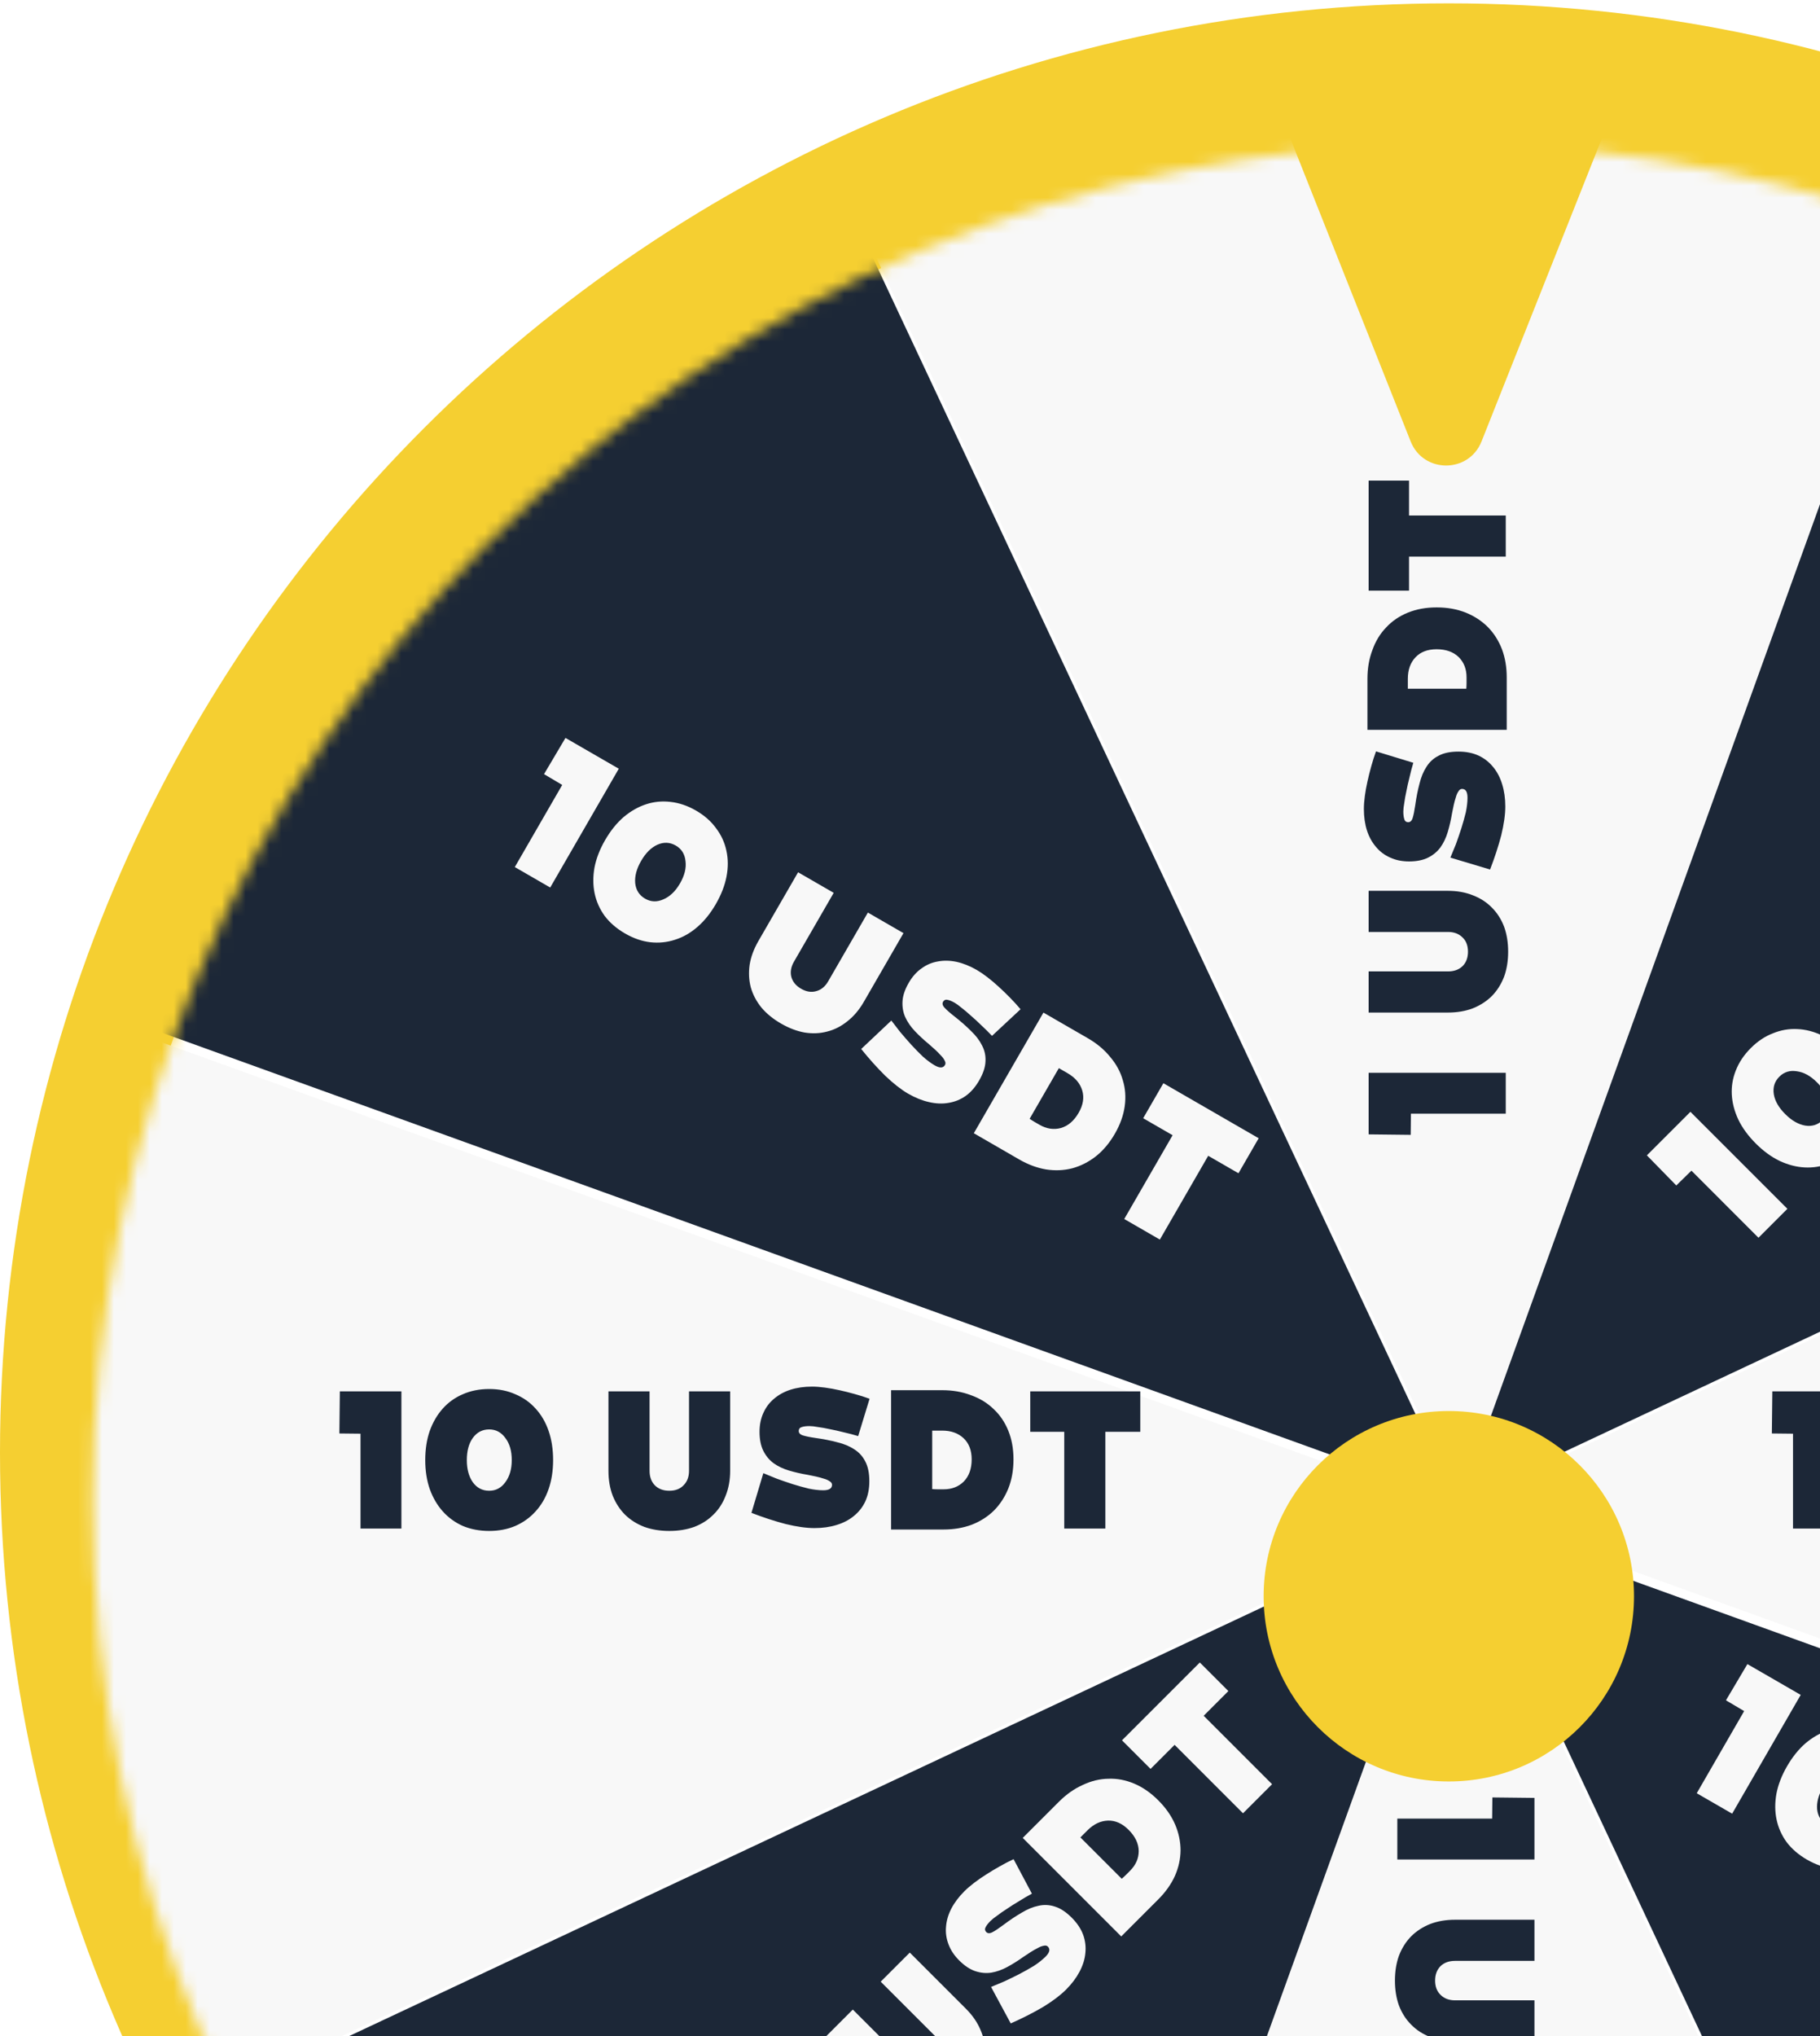 <svg width="152" height="170" viewBox="0 0 152 170" fill="none" xmlns="http://www.w3.org/2000/svg">
<g clip-path="url(#clip0_171_894)">
<path d="M242 121.279C242 54.453 187.826 0.279 121 0.279C54.173 0.279 0 54.453 0 121.279C0 188.105 54.173 242.279 121 242.279C187.826 242.279 242 188.105 242 121.279Z" fill="#F5CF31"/>
<g filter="url(#filter0_d_171_894)">
<mask id="mask0_171_894" style="mask-type:luminance" maskUnits="userSpaceOnUse" x="7" y="8" width="228" height="227">
<path d="M234.267 121.279C234.267 58.724 183.556 8.012 121 8.012C58.444 8.012 7.733 58.724 7.733 121.279C7.733 183.835 58.444 234.546 121 234.546C183.556 234.546 234.267 183.835 234.267 121.279Z" fill="white"/>
</mask>
<g mask="url(#mask0_171_894)">
<path d="M234.267 121.279C234.267 58.724 183.556 8.012 121 8.012C58.444 8.012 7.733 58.724 7.733 121.279C7.733 183.835 58.444 234.546 121 234.546C183.556 234.546 234.267 183.835 234.267 121.279Z" fill="white"/>
<path d="M272.165 50.781L121.632 121.45L184.619 -53.006L272.165 50.781Z" fill="#1C2737"/>
<path d="M-28.752 193.19L121.781 122.522L58.794 296.977L-28.752 193.19Z" fill="#1C2737"/>
<path d="M50.916 -29.291L121.585 121.242L-52.871 58.255L50.916 -29.291Z" fill="#1C2737"/>
<path d="M192.497 273.262L121.829 122.73L296.284 185.716L192.497 273.262Z" fill="#1C2737"/>
<path d="M277.919 178.272L121.506 121.8L289.403 42.98L277.919 178.272Z" fill="#F8F8F8"/>
<path d="M-34.506 65.699L121.907 122.171L-45.99 200.992L-34.506 65.699Z" fill="#F8F8F8"/>
<path d="M178.407 -35.044L121.935 121.368L43.114 -46.529L178.407 -35.044Z" fill="#F8F8F8"/>
<path d="M65.006 279.016L121.479 122.603L200.299 290.5L65.006 279.016Z" fill="#F8F8F8"/>
<g filter="url(#filter1_d_171_894)">
<path d="M136.466 121.279C136.466 112.737 129.542 105.813 121 105.813C112.458 105.813 105.534 112.737 105.534 121.279C105.534 129.821 112.458 136.745 121 136.745C129.542 136.745 136.466 129.821 136.466 121.279Z" fill="#F5CF31"/>
</g>
<g filter="url(#filter2_d_171_894)">
<path d="M130.553 121.279C130.553 116.003 126.276 111.726 121 111.726C115.724 111.726 111.447 116.003 111.447 121.279C111.447 126.555 115.724 130.832 121 130.832C126.276 130.832 130.553 126.555 130.553 121.279Z" fill="#F5CF31"/>
</g>
<path d="M123.732 32.86C122.668 35.538 118.877 35.538 117.814 32.86L107.732 7.482C106.901 5.391 108.441 3.122 110.691 3.122L130.854 3.122C133.104 3.122 134.644 5.391 133.813 7.482L123.732 32.86Z" fill="#F5CF31"/>
</g>
</g>
<path d="M125.756 92.988H117.836L117.817 94.755L114.303 94.715V89.574H125.756V92.988ZM120.933 74.38C121.701 74.38 122.395 74.506 123.017 74.757C123.639 74.995 124.168 75.339 124.605 75.789C125.042 76.226 125.379 76.755 125.618 77.377C125.842 77.999 125.955 78.694 125.955 79.461C125.955 80.229 125.842 80.924 125.618 81.546C125.379 82.167 125.042 82.704 124.605 83.154C124.168 83.59 123.639 83.934 123.017 84.186C122.395 84.424 121.701 84.543 120.933 84.543H114.303V81.109H120.933C121.436 81.109 121.839 80.963 122.144 80.672C122.448 80.368 122.6 79.964 122.6 79.461C122.6 78.959 122.448 78.561 122.144 78.27C121.839 77.966 121.436 77.814 120.933 77.814H114.303V74.38H120.933ZM118.035 63.688C117.916 64.085 117.81 64.489 117.718 64.899C117.612 65.309 117.526 65.693 117.459 66.05C117.38 66.407 117.32 66.739 117.281 67.043C117.228 67.334 117.201 67.572 117.201 67.757C117.201 68.022 117.228 68.234 117.281 68.392C117.32 68.551 117.42 68.637 117.578 68.65C117.763 68.664 117.896 68.551 117.975 68.313C118.055 68.062 118.127 67.704 118.194 67.241C118.287 66.579 118.405 65.978 118.551 65.435C118.683 64.879 118.882 64.403 119.146 64.006C119.398 63.609 119.735 63.304 120.159 63.093C120.582 62.867 121.131 62.755 121.807 62.755C122.442 62.755 123.004 62.867 123.494 63.093C123.97 63.318 124.373 63.635 124.705 64.046C125.035 64.442 125.287 64.925 125.459 65.494C125.631 66.05 125.717 66.666 125.717 67.34C125.717 68.015 125.604 68.816 125.379 69.742C125.141 70.655 124.83 71.608 124.446 72.601L121.131 71.608C121.264 71.291 121.416 70.92 121.588 70.496C121.747 70.06 121.899 69.617 122.044 69.167C122.19 68.704 122.316 68.253 122.422 67.817C122.514 67.367 122.561 66.963 122.561 66.606C122.561 66.116 122.408 65.871 122.104 65.871C121.985 65.871 121.886 65.938 121.807 66.07C121.714 66.202 121.641 66.368 121.588 66.566C121.522 66.765 121.462 66.983 121.409 67.221C121.357 67.46 121.31 67.685 121.271 67.896C121.178 68.452 121.059 68.975 120.913 69.464C120.768 69.954 120.562 70.384 120.298 70.755C120.033 71.112 119.689 71.397 119.266 71.608C118.842 71.82 118.313 71.926 117.678 71.926C117.095 71.926 116.573 71.82 116.11 71.608C115.633 71.397 115.236 71.099 114.919 70.715C114.588 70.331 114.336 69.874 114.164 69.345C113.992 68.803 113.906 68.201 113.906 67.539C113.906 67.221 113.933 66.864 113.986 66.467C114.038 66.07 114.111 65.666 114.204 65.256C114.297 64.832 114.402 64.409 114.521 63.986C114.641 63.549 114.773 63.132 114.919 62.736L118.035 63.688ZM114.204 56.671C114.204 55.798 114.343 54.997 114.621 54.269C114.885 53.528 115.269 52.9 115.772 52.383C116.262 51.854 116.864 51.444 117.578 51.153C118.293 50.862 119.094 50.716 119.98 50.716C120.88 50.716 121.694 50.862 122.422 51.153C123.136 51.444 123.752 51.847 124.268 52.364C124.771 52.88 125.161 53.495 125.439 54.21C125.704 54.924 125.836 55.705 125.836 56.552V60.939H114.204V56.671ZM122.481 56.552C122.481 55.864 122.263 55.301 121.826 54.865C121.376 54.428 120.761 54.21 119.98 54.21C119.226 54.21 118.637 54.434 118.214 54.884C117.79 55.334 117.578 55.93 117.578 56.671V57.504H122.462C122.475 57.332 122.481 57.167 122.481 57.008C122.481 56.849 122.481 56.697 122.481 56.552ZM125.756 43.044V46.477H117.678V49.316H114.303V40.126H117.678V43.044H125.756Z" fill="#1C2737"/>
<path d="M116.699 151.844H124.619L124.638 150.078L128.152 150.117V155.258H116.699V151.844ZM121.522 170.453C120.754 170.453 120.06 170.327 119.437 170.076C118.816 169.837 118.287 169.493 117.85 169.043C117.413 168.606 117.076 168.077 116.837 167.456C116.613 166.833 116.5 166.139 116.5 165.371C116.5 164.603 116.613 163.909 116.837 163.287C117.076 162.665 117.413 162.129 117.85 161.679C118.287 161.242 118.816 160.898 119.437 160.647C120.06 160.409 120.754 160.29 121.522 160.29H128.152V163.724H121.522C121.019 163.724 120.616 163.869 120.311 164.16C120.007 164.465 119.855 164.868 119.855 165.371C119.855 165.874 120.007 166.271 120.311 166.562C120.616 166.866 121.019 167.019 121.522 167.019H128.152V170.453H121.522ZM124.42 181.145C124.539 180.747 124.645 180.344 124.737 179.934C124.843 179.523 124.929 179.14 124.996 178.782C125.075 178.425 125.134 178.094 125.174 177.79C125.227 177.499 125.254 177.261 125.254 177.075C125.254 176.811 125.227 176.599 125.174 176.44C125.134 176.281 125.035 176.195 124.877 176.182C124.691 176.169 124.559 176.281 124.479 176.52C124.4 176.771 124.327 177.128 124.261 177.591C124.168 178.253 124.05 178.855 123.904 179.398C123.772 179.954 123.573 180.43 123.309 180.827C123.057 181.224 122.719 181.528 122.296 181.74C121.872 181.965 121.323 182.077 120.648 182.077C120.013 182.077 119.451 181.965 118.961 181.74C118.485 181.515 118.081 181.197 117.75 180.787C117.42 180.39 117.168 179.907 116.996 179.338C116.824 178.782 116.738 178.167 116.738 177.492C116.738 176.817 116.851 176.017 117.076 175.09C117.314 174.177 117.625 173.224 118.009 172.232L121.323 173.224C121.191 173.542 121.039 173.913 120.867 174.336C120.708 174.773 120.556 175.216 120.41 175.666C120.265 176.129 120.139 176.579 120.033 177.016C119.941 177.466 119.894 177.869 119.894 178.226C119.894 178.716 120.047 178.961 120.351 178.961C120.47 178.961 120.569 178.895 120.648 178.763C120.741 178.63 120.814 178.465 120.867 178.266C120.933 178.068 120.993 177.849 121.045 177.611C121.098 177.373 121.145 177.148 121.184 176.936C121.277 176.38 121.396 175.858 121.542 175.368C121.687 174.878 121.892 174.449 122.157 174.078C122.422 173.721 122.766 173.436 123.189 173.224C123.613 173.013 124.142 172.907 124.777 172.907C125.36 172.907 125.882 173.013 126.345 173.224C126.822 173.436 127.219 173.734 127.536 174.118C127.867 174.501 128.119 174.958 128.29 175.488C128.462 176.03 128.549 176.632 128.549 177.293C128.549 177.611 128.522 177.968 128.469 178.366C128.416 178.763 128.344 179.166 128.251 179.576C128.158 180 128.053 180.423 127.933 180.847C127.814 181.283 127.682 181.7 127.536 182.097L124.42 181.145ZM128.251 188.162C128.251 189.035 128.112 189.836 127.834 190.563C127.569 191.304 127.186 191.933 126.683 192.449C126.193 192.978 125.591 193.389 124.877 193.68C124.162 193.971 123.361 194.117 122.475 194.117C121.575 194.117 120.761 193.971 120.033 193.68C119.319 193.389 118.703 192.985 118.187 192.469C117.684 191.953 117.294 191.338 117.016 190.623C116.751 189.908 116.619 189.128 116.619 188.281V183.894H128.251V188.162ZM119.974 188.281C119.974 188.969 120.192 189.531 120.629 189.968C121.079 190.405 121.694 190.623 122.475 190.623C123.229 190.623 123.818 190.398 124.241 189.948C124.665 189.498 124.877 188.903 124.877 188.162V187.328H119.993C119.98 187.5 119.974 187.665 119.974 187.824C119.974 187.983 119.974 188.135 119.974 188.281ZM116.699 201.789V198.355H124.777V195.517H128.152V204.707H124.777V201.789H116.699Z" fill="#1C2737"/>
<path d="M146.862 103.346L141.262 97.745L139.999 98.981L137.542 96.468L141.178 92.833L149.276 100.931L146.862 103.346ZM146.22 87.51C146.791 86.939 147.409 86.527 148.073 86.275C148.738 86.003 149.416 85.886 150.108 85.923C150.81 85.952 151.507 86.134 152.2 86.471C152.892 86.808 153.556 87.294 154.193 87.931C154.82 88.558 155.302 89.217 155.638 89.91C155.975 90.602 156.158 91.299 156.186 92.001C156.223 92.694 156.111 93.377 155.849 94.05C155.587 94.705 155.171 95.318 154.6 95.889C154.029 96.46 153.411 96.881 152.747 97.152C152.082 97.405 151.404 97.513 150.712 97.475C150.02 97.438 149.322 97.255 148.62 96.928C147.928 96.591 147.268 96.109 146.642 95.482C146.005 94.846 145.518 94.181 145.182 93.489C144.854 92.787 144.672 92.09 144.634 91.397C144.597 90.705 144.709 90.031 144.971 89.376C145.233 88.703 145.649 88.081 146.22 87.51ZM152.228 93.517C152.621 93.124 152.77 92.638 152.677 92.057C152.593 91.468 152.284 90.906 151.75 90.373C151.208 89.83 150.646 89.522 150.066 89.447C149.486 89.353 149 89.503 148.607 89.896C148.204 90.298 148.05 90.789 148.143 91.369C148.237 91.931 148.555 92.483 149.098 93.025C149.631 93.559 150.183 93.877 150.754 93.98C151.334 94.074 151.825 93.919 152.228 93.517ZM165.279 78.108C165.822 78.65 166.224 79.23 166.486 79.848C166.758 80.456 166.889 81.073 166.879 81.701C166.879 82.318 166.744 82.931 166.472 83.539C166.192 84.138 165.78 84.709 165.237 85.251C164.695 85.794 164.124 86.206 163.525 86.487C162.917 86.758 162.299 86.899 161.672 86.908C161.055 86.908 160.437 86.777 159.819 86.515C159.211 86.244 158.636 85.837 158.093 85.294L153.405 80.606L155.833 78.178L160.521 82.866C160.877 83.221 161.265 83.404 161.686 83.413C162.116 83.413 162.509 83.235 162.865 82.88C163.221 82.524 163.394 82.135 163.385 81.715C163.385 81.284 163.207 80.891 162.851 80.536L158.163 75.848L160.591 73.419L165.279 78.108ZM170.79 68.498C170.425 68.695 170.065 68.905 169.71 69.129C169.345 69.345 169.012 69.555 168.713 69.761C168.404 69.958 168.128 70.149 167.885 70.337C167.641 70.505 167.454 70.655 167.323 70.786C167.136 70.973 167.005 71.141 166.93 71.291C166.846 71.432 166.856 71.563 166.959 71.684C167.08 71.824 167.253 71.838 167.478 71.726C167.712 71.604 168.016 71.403 168.39 71.123C168.924 70.72 169.434 70.379 169.92 70.098C170.407 69.799 170.884 69.602 171.352 69.508C171.81 69.406 172.264 69.429 172.713 69.579C173.172 69.719 173.64 70.028 174.117 70.505C174.566 70.954 174.884 71.432 175.071 71.936C175.249 72.433 175.31 72.943 175.253 73.467C175.207 73.981 175.043 74.501 174.763 75.025C174.491 75.539 174.117 76.035 173.64 76.512C173.162 76.989 172.517 77.476 171.703 77.972C170.888 78.449 169.995 78.903 169.022 79.333L167.379 76.288C167.698 76.157 168.067 76.002 168.488 75.824C168.91 75.628 169.33 75.422 169.752 75.207C170.182 74.982 170.589 74.753 170.973 74.519C171.356 74.266 171.674 74.014 171.927 73.761C172.274 73.415 172.339 73.134 172.124 72.919C172.04 72.835 171.922 72.812 171.773 72.849C171.614 72.877 171.445 72.943 171.267 73.046C171.08 73.139 170.884 73.251 170.678 73.382C170.472 73.513 170.28 73.64 170.102 73.761C169.644 74.089 169.19 74.374 168.741 74.618C168.292 74.861 167.843 75.02 167.394 75.095C166.954 75.16 166.509 75.118 166.06 74.968C165.611 74.819 165.162 74.519 164.713 74.07C164.301 73.658 164.006 73.214 163.829 72.737C163.642 72.25 163.571 71.759 163.618 71.263C163.655 70.757 163.8 70.257 164.053 69.761C164.315 69.256 164.68 68.769 165.148 68.302C165.372 68.077 165.644 67.843 165.962 67.6C166.28 67.356 166.617 67.122 166.973 66.898C167.338 66.664 167.712 66.439 168.095 66.224C168.488 65.999 168.877 65.798 169.26 65.62L170.79 68.498ZM173.043 60.827C173.661 60.209 174.325 59.741 175.037 59.423C175.747 59.086 176.463 58.913 177.184 58.904C177.905 58.876 178.62 59.012 179.332 59.311C180.043 59.61 180.712 60.074 181.339 60.701C181.975 61.337 182.448 62.015 182.756 62.736C183.056 63.447 183.205 64.168 183.205 64.898C183.196 65.618 183.037 66.329 182.728 67.031C182.41 67.723 181.951 68.369 181.353 68.968L178.251 72.07L170.025 63.844L173.043 60.827ZM178.98 66.596C179.467 66.109 179.71 65.557 179.71 64.939C179.701 64.313 179.42 63.723 178.868 63.171C178.335 62.638 177.759 62.38 177.142 62.399C176.524 62.418 175.954 62.689 175.43 63.213L174.84 63.803L178.293 67.255C178.424 67.143 178.546 67.031 178.658 66.919C178.77 66.806 178.878 66.698 178.98 66.596ZM190.848 59.36L188.42 61.788L182.707 56.075L180.7 58.083L178.314 55.697L184.813 49.198L187.199 51.584L185.135 53.647L190.848 59.36Z" fill="#F8F8F8"/>
<path d="M62.253 192.959L56.653 187.358L55.39 188.593L52.933 186.081L56.569 182.446L64.667 190.544L62.253 192.959ZM61.611 177.122C62.182 176.551 62.8 176.14 63.464 175.887C64.129 175.616 64.807 175.499 65.499 175.536C66.201 175.564 66.898 175.747 67.591 176.084C68.283 176.42 68.947 176.907 69.584 177.544C70.21 178.17 70.693 178.83 71.029 179.522C71.366 180.215 71.549 180.912 71.577 181.614C71.614 182.306 71.502 182.99 71.24 183.663C70.978 184.318 70.562 184.931 69.991 185.502C69.42 186.073 68.802 186.493 68.138 186.765C67.473 187.018 66.795 187.125 66.103 187.088C65.41 187.05 64.713 186.868 64.011 186.54C63.319 186.204 62.659 185.722 62.032 185.095C61.396 184.458 60.909 183.794 60.573 183.102C60.245 182.4 60.063 181.703 60.025 181.01C59.988 180.318 60.1 179.644 60.362 178.989C60.624 178.316 61.04 177.693 61.611 177.122ZM67.618 183.13C68.012 182.737 68.161 182.25 68.068 181.67C67.984 181.08 67.675 180.519 67.141 179.986C66.599 179.443 66.037 179.134 65.457 179.059C64.877 178.966 64.391 179.116 63.998 179.509C63.595 179.911 63.441 180.402 63.534 180.982C63.628 181.544 63.946 182.096 64.489 182.638C65.022 183.172 65.574 183.49 66.145 183.593C66.725 183.686 67.216 183.532 67.618 183.13ZM80.67 167.72C81.213 168.263 81.615 168.843 81.877 169.461C82.148 170.069 82.279 170.686 82.27 171.313C82.27 171.931 82.135 172.544 81.863 173.152C81.583 173.751 81.171 174.322 80.628 174.864C80.086 175.407 79.515 175.819 78.916 176.099C78.308 176.371 77.69 176.511 77.063 176.521C76.446 176.521 75.828 176.39 75.21 176.128C74.602 175.856 74.026 175.449 73.484 174.907L68.796 170.219L71.224 167.79L75.912 172.478C76.268 172.834 76.656 173.017 77.077 173.026C77.507 173.026 77.9 172.848 78.256 172.493C78.612 172.137 78.785 171.748 78.776 171.328C78.776 170.897 78.598 170.504 78.242 170.148L73.554 165.46L75.982 163.032L80.67 167.72ZM86.181 158.111C85.816 158.307 85.456 158.518 85.101 158.742C84.736 158.957 84.403 159.168 84.104 159.374C83.795 159.571 83.519 159.762 83.276 159.949C83.032 160.118 82.845 160.267 82.714 160.398C82.528 160.586 82.397 160.754 82.321 160.904C82.237 161.044 82.247 161.175 82.35 161.297C82.471 161.437 82.644 161.451 82.869 161.339C83.103 161.217 83.407 161.016 83.781 160.736C84.315 160.333 84.825 159.991 85.311 159.711C85.798 159.411 86.275 159.215 86.743 159.121C87.201 159.018 87.655 159.042 88.104 159.192C88.563 159.332 89.031 159.641 89.508 160.118C89.957 160.567 90.275 161.044 90.462 161.549C90.64 162.046 90.701 162.556 90.644 163.08C90.598 163.594 90.434 164.113 90.154 164.638C89.882 165.152 89.508 165.648 89.031 166.125C88.553 166.602 87.908 167.089 87.094 167.585C86.279 168.062 85.386 168.516 84.413 168.946L82.77 165.901C83.089 165.77 83.458 165.615 83.879 165.437C84.301 165.241 84.721 165.035 85.143 164.82C85.573 164.595 85.98 164.366 86.364 164.132C86.748 163.879 87.065 163.627 87.318 163.374C87.665 163.028 87.73 162.747 87.515 162.532C87.431 162.448 87.313 162.425 87.164 162.462C87.005 162.49 86.836 162.556 86.658 162.658C86.471 162.752 86.275 162.864 86.069 162.995C85.863 163.126 85.671 163.252 85.493 163.374C85.035 163.702 84.581 163.987 84.132 164.23C83.683 164.474 83.234 164.633 82.784 164.708C82.345 164.773 81.9 164.731 81.451 164.581C81.002 164.431 80.553 164.132 80.104 163.683C79.692 163.271 79.397 162.827 79.219 162.349C79.033 161.863 78.962 161.371 79.009 160.876C79.046 160.37 79.191 159.87 79.444 159.374C79.706 158.869 80.071 158.382 80.539 157.914C80.763 157.69 81.035 157.456 81.353 157.212C81.671 156.969 82.008 156.735 82.364 156.511C82.728 156.277 83.103 156.052 83.486 155.837C83.879 155.612 84.268 155.411 84.651 155.233L86.181 158.111ZM88.434 150.44C89.052 149.822 89.716 149.354 90.427 149.036C91.138 148.699 91.855 148.526 92.575 148.517C93.296 148.489 94.011 148.625 94.722 148.924C95.433 149.223 96.103 149.687 96.73 150.314C97.366 150.95 97.838 151.628 98.147 152.349C98.447 153.06 98.596 153.78 98.596 154.51C98.587 155.231 98.428 155.942 98.119 156.644C97.801 157.336 97.342 157.982 96.744 158.581L93.642 161.683L85.416 153.457L88.434 150.44ZM94.371 156.208C94.858 155.722 95.102 155.17 95.102 154.552C95.092 153.925 94.811 153.336 94.259 152.784C93.726 152.25 93.15 151.993 92.533 152.012C91.915 152.031 91.344 152.302 90.82 152.826L90.231 153.415L93.684 156.868C93.815 156.756 93.936 156.644 94.049 156.531C94.161 156.419 94.269 156.311 94.371 156.208ZM106.239 148.973L103.811 151.401L98.098 145.688L96.091 147.695L93.705 145.309L100.204 138.811L102.59 141.197L100.526 143.26L106.239 148.973Z" fill="#F8F8F8"/>
<path d="M149.746 127.627V119.707L147.979 119.688L148.018 116.174H153.16V127.627H149.746ZM160.49 115.976C161.297 115.976 162.024 116.122 162.673 116.413C163.335 116.691 163.897 117.087 164.36 117.604C164.837 118.12 165.2 118.742 165.452 119.47C165.704 120.197 165.829 121.011 165.829 121.911C165.829 122.798 165.704 123.605 165.452 124.333C165.2 125.061 164.837 125.682 164.36 126.199C163.897 126.715 163.335 127.118 162.673 127.409C162.024 127.687 161.297 127.826 160.49 127.826C159.682 127.826 158.948 127.687 158.286 127.409C157.638 127.118 157.082 126.715 156.619 126.199C156.156 125.682 155.792 125.061 155.527 124.333C155.276 123.605 155.15 122.798 155.15 121.911C155.15 121.011 155.276 120.197 155.527 119.47C155.792 118.742 156.156 118.12 156.619 117.604C157.082 117.087 157.638 116.691 158.286 116.413C158.948 116.122 159.682 115.976 160.49 115.976ZM160.49 124.471C161.046 124.471 161.495 124.234 161.839 123.757C162.196 123.281 162.375 122.665 162.375 121.911C162.375 121.144 162.196 120.528 161.839 120.065C161.495 119.589 161.046 119.35 160.49 119.35C159.921 119.35 159.464 119.589 159.12 120.065C158.789 120.528 158.624 121.144 158.624 121.911C158.624 122.665 158.789 123.281 159.12 123.757C159.464 124.234 159.921 124.471 160.49 124.471ZM180.615 122.804C180.615 123.572 180.489 124.266 180.238 124.889C179.999 125.51 179.655 126.039 179.206 126.476C178.769 126.913 178.239 127.25 177.618 127.489C176.995 127.713 176.301 127.826 175.533 127.826C174.766 127.826 174.071 127.713 173.449 127.489C172.827 127.25 172.291 126.913 171.841 126.476C171.404 126.039 171.06 125.51 170.809 124.889C170.571 124.266 170.452 123.572 170.452 122.804V116.174H173.886V122.804C173.886 123.307 174.031 123.71 174.322 124.015C174.627 124.32 175.03 124.471 175.533 124.471C176.036 124.471 176.433 124.32 176.724 124.015C177.028 123.71 177.181 123.307 177.181 122.804V116.174H180.615V122.804ZM191.306 119.906C190.909 119.787 190.506 119.681 190.096 119.589C189.685 119.483 189.302 119.397 188.944 119.33C188.587 119.251 188.256 119.192 187.952 119.152C187.661 119.099 187.423 119.072 187.237 119.072C186.973 119.072 186.761 119.099 186.602 119.152C186.443 119.192 186.357 119.291 186.344 119.45C186.331 119.635 186.443 119.767 186.682 119.847C186.933 119.926 187.29 119.999 187.753 120.065C188.415 120.158 189.017 120.277 189.56 120.422C190.116 120.554 190.592 120.753 190.989 121.018C191.386 121.269 191.69 121.607 191.902 122.03C192.127 122.454 192.239 123.003 192.239 123.678C192.239 124.313 192.127 124.875 191.902 125.365C191.677 125.841 191.359 126.245 190.949 126.576C190.552 126.906 190.069 127.158 189.5 127.33C188.944 127.502 188.329 127.588 187.654 127.588C186.979 127.588 186.179 127.476 185.252 127.25C184.339 127.012 183.386 126.701 182.394 126.317L183.386 123.003C183.704 123.135 184.075 123.287 184.498 123.459C184.935 123.618 185.378 123.77 185.828 123.916C186.291 124.061 186.741 124.187 187.178 124.293C187.628 124.386 188.031 124.432 188.389 124.432C188.878 124.432 189.123 124.28 189.123 123.975C189.123 123.856 189.057 123.757 188.925 123.678C188.792 123.585 188.627 123.512 188.428 123.459C188.23 123.393 188.011 123.333 187.773 123.281C187.535 123.228 187.31 123.181 187.098 123.142C186.542 123.049 186.02 122.93 185.53 122.784C185.041 122.639 184.611 122.434 184.24 122.169C183.883 121.905 183.598 121.56 183.386 121.137C183.175 120.713 183.069 120.184 183.069 119.549C183.069 118.966 183.175 118.444 183.386 117.981C183.598 117.504 183.896 117.107 184.28 116.79C184.663 116.459 185.12 116.208 185.649 116.036C186.192 115.864 186.794 115.777 187.456 115.777C187.773 115.777 188.13 115.804 188.528 115.857C188.925 115.91 189.328 115.982 189.738 116.075C190.162 116.168 190.585 116.274 191.009 116.393C191.446 116.512 191.862 116.644 192.259 116.79L191.306 119.906ZM198.324 116.075C199.197 116.075 199.998 116.214 200.725 116.492C201.466 116.757 202.095 117.141 202.611 117.643C203.14 118.133 203.551 118.735 203.842 119.45C204.133 120.164 204.278 120.965 204.278 121.851C204.278 122.751 204.133 123.565 203.842 124.293C203.551 125.007 203.147 125.623 202.631 126.139C202.115 126.642 201.5 127.032 200.785 127.31C200.07 127.575 199.29 127.707 198.443 127.707H194.056V116.075H198.324ZM198.443 124.352C199.131 124.352 199.693 124.134 200.13 123.697C200.567 123.247 200.785 122.632 200.785 121.851C200.785 121.097 200.56 120.508 200.11 120.085C199.66 119.662 199.065 119.45 198.324 119.45H197.49V124.333C197.662 124.346 197.827 124.352 197.986 124.352C198.145 124.352 198.297 124.352 198.443 124.352ZM211.951 127.627H208.517V119.549H205.679V116.174H214.869V119.549H211.951V127.627Z" fill="#1C2737"/>
<path d="M30.11 127.627V119.707L28.344 119.688L28.383 116.174H33.524V127.627H30.11ZM40.854 115.976C41.661 115.976 42.389 116.122 43.038 116.413C43.699 116.691 44.262 117.087 44.725 117.604C45.201 118.12 45.565 118.742 45.817 119.47C46.068 120.197 46.194 121.011 46.194 121.911C46.194 122.798 46.068 123.605 45.817 124.333C45.565 125.061 45.201 125.682 44.725 126.199C44.262 126.715 43.699 127.118 43.038 127.409C42.389 127.687 41.661 127.826 40.854 127.826C40.047 127.826 39.313 127.687 38.651 127.409C38.002 127.118 37.447 126.715 36.984 126.199C36.52 125.682 36.157 125.061 35.892 124.333C35.64 123.605 35.515 122.798 35.515 121.911C35.515 121.011 35.64 120.197 35.892 119.47C36.157 118.742 36.52 118.12 36.984 117.604C37.447 117.087 38.002 116.691 38.651 116.413C39.313 116.122 40.047 115.976 40.854 115.976ZM40.854 124.471C41.41 124.471 41.86 124.234 42.204 123.757C42.561 123.281 42.74 122.665 42.74 121.911C42.74 121.144 42.561 120.528 42.204 120.065C41.86 119.589 41.41 119.35 40.854 119.35C40.285 119.35 39.829 119.589 39.485 120.065C39.154 120.528 38.988 121.144 38.988 121.911C38.988 122.665 39.154 123.281 39.485 123.757C39.829 124.234 40.285 124.471 40.854 124.471ZM60.98 122.804C60.98 123.572 60.853 124.266 60.602 124.889C60.364 125.51 60.02 126.039 59.57 126.476C59.133 126.913 58.604 127.25 57.982 127.489C57.36 127.713 56.665 127.826 55.898 127.826C55.13 127.826 54.435 127.713 53.814 127.489C53.192 127.25 52.656 126.913 52.206 126.476C51.769 126.039 51.425 125.51 51.173 124.889C50.935 124.266 50.816 123.572 50.816 122.804V116.174H54.25V122.804C54.25 123.307 54.396 123.71 54.687 124.015C54.991 124.32 55.395 124.471 55.898 124.471C56.401 124.471 56.798 124.32 57.089 124.015C57.393 123.71 57.545 123.307 57.545 122.804V116.174H60.98V122.804ZM71.671 119.906C71.274 119.787 70.871 119.681 70.46 119.589C70.05 119.483 69.666 119.397 69.309 119.33C68.952 119.251 68.621 119.192 68.317 119.152C68.026 119.099 67.787 119.072 67.602 119.072C67.337 119.072 67.125 119.099 66.967 119.152C66.808 119.192 66.722 119.291 66.709 119.45C66.696 119.635 66.808 119.767 67.046 119.847C67.298 119.926 67.655 119.999 68.118 120.065C68.78 120.158 69.382 120.277 69.924 120.422C70.48 120.554 70.957 120.753 71.354 121.018C71.751 121.269 72.055 121.607 72.267 122.03C72.492 122.454 72.604 123.003 72.604 123.678C72.604 124.313 72.492 124.875 72.267 125.365C72.042 125.841 71.724 126.245 71.314 126.576C70.917 126.906 70.434 127.158 69.865 127.33C69.309 127.502 68.694 127.588 68.019 127.588C67.344 127.588 66.543 127.476 65.617 127.25C64.704 127.012 63.751 126.701 62.758 126.317L63.751 123.003C64.069 123.135 64.439 123.287 64.863 123.459C65.299 123.618 65.743 123.77 66.192 123.916C66.656 124.061 67.106 124.187 67.543 124.293C67.992 124.386 68.396 124.432 68.754 124.432C69.243 124.432 69.488 124.28 69.488 123.975C69.488 123.856 69.422 123.757 69.289 123.678C69.157 123.585 68.991 123.512 68.793 123.459C68.594 123.393 68.376 123.333 68.138 123.281C67.9 123.228 67.675 123.181 67.463 123.142C66.907 123.049 66.384 122.93 65.895 122.784C65.406 122.639 64.975 122.434 64.605 122.169C64.247 121.905 63.963 121.56 63.751 121.137C63.54 120.713 63.434 120.184 63.434 119.549C63.434 118.966 63.54 118.444 63.751 117.981C63.963 117.504 64.261 117.107 64.644 116.79C65.028 116.459 65.485 116.208 66.014 116.036C66.556 115.864 67.159 115.777 67.82 115.777C68.138 115.777 68.495 115.804 68.892 115.857C69.289 115.91 69.693 115.982 70.103 116.075C70.527 116.168 70.95 116.274 71.374 116.393C71.81 116.512 72.227 116.644 72.624 116.79L71.671 119.906ZM78.688 116.075C79.562 116.075 80.362 116.214 81.09 116.492C81.831 116.757 82.46 117.141 82.976 117.643C83.505 118.133 83.915 118.735 84.207 119.45C84.498 120.164 84.643 120.965 84.643 121.851C84.643 122.751 84.498 123.565 84.207 124.293C83.915 125.007 83.512 125.623 82.996 126.139C82.48 126.642 81.864 127.032 81.15 127.31C80.435 127.575 79.654 127.707 78.807 127.707H74.421V116.075H78.688ZM78.807 124.352C79.496 124.352 80.058 124.134 80.495 123.697C80.931 123.247 81.15 122.632 81.15 121.851C81.15 121.097 80.925 120.508 80.475 120.085C80.025 119.662 79.429 119.45 78.688 119.45H77.855V124.333C78.027 124.346 78.192 124.352 78.351 124.352C78.51 124.352 78.662 124.352 78.807 124.352ZM92.316 127.627H88.882V119.549H86.043V116.174H95.233V119.549H92.316V127.627Z" fill="#1C2737"/>
<path d="M42.995 72.396L46.955 65.538L45.435 64.637L47.226 61.614L51.679 64.185L45.952 74.104L42.995 72.396ZM58.126 67.678C58.825 68.081 59.382 68.571 59.799 69.148C60.233 69.719 60.521 70.344 60.664 71.023C60.818 71.708 60.823 72.429 60.676 73.185C60.531 73.941 60.233 74.708 59.783 75.487C59.339 76.255 58.827 76.892 58.245 77.396C57.663 77.901 57.037 78.258 56.367 78.466C55.707 78.682 55.019 78.75 54.3 78.671C53.6 78.587 52.9 78.344 52.201 77.941C51.502 77.537 50.935 77.049 50.501 76.478C50.085 75.901 49.806 75.274 49.662 74.595C49.52 73.917 49.515 73.197 49.65 72.434C49.796 71.678 50.091 70.916 50.534 70.148C50.984 69.369 51.5 68.727 52.081 68.222C52.675 67.724 53.301 67.368 53.96 67.152C54.619 66.937 55.299 66.871 55.999 66.955C56.718 67.033 57.427 67.274 58.126 67.678ZM53.878 75.035C54.359 75.313 54.868 75.332 55.404 75.091C55.952 74.857 56.414 74.414 56.791 73.761C57.175 73.096 57.328 72.474 57.25 71.894C57.191 71.309 56.92 70.878 56.439 70.6C55.946 70.316 55.431 70.294 54.895 70.534C54.377 70.77 53.926 71.22 53.542 71.885C53.165 72.538 53.001 73.154 53.049 73.731C53.109 74.316 53.385 74.751 53.878 75.035ZM72.141 83.654C71.757 84.319 71.3 84.858 70.772 85.27C70.255 85.69 69.692 85.976 69.084 86.129C68.487 86.289 67.861 86.317 67.203 86.212C66.551 86.096 65.894 85.846 65.229 85.462C64.564 85.079 64.019 84.634 63.593 84.128C63.173 83.611 62.878 83.05 62.706 82.447C62.547 81.851 62.513 81.22 62.607 80.556C62.711 79.898 62.956 79.237 63.339 78.572L66.654 72.831L69.628 74.548L66.313 80.289C66.061 80.725 65.986 81.147 66.086 81.556C66.198 81.972 66.471 82.306 66.906 82.557C67.341 82.808 67.761 82.875 68.166 82.757C68.582 82.646 68.915 82.373 69.166 81.937L72.482 76.195L75.455 77.912L72.141 83.654ZM82.849 86.49C82.565 86.189 82.268 85.895 81.959 85.609C81.657 85.313 81.368 85.046 81.091 84.81C80.822 84.563 80.565 84.346 80.321 84.159C80.095 83.968 79.902 83.826 79.742 83.734C79.513 83.601 79.316 83.518 79.152 83.485C78.995 83.44 78.871 83.482 78.78 83.614C78.675 83.767 78.707 83.938 78.873 84.126C79.052 84.32 79.325 84.562 79.693 84.851C80.219 85.262 80.681 85.666 81.078 86.064C81.493 86.456 81.806 86.866 82.018 87.294C82.236 87.71 82.331 88.155 82.303 88.627C82.286 89.106 82.109 89.638 81.771 90.222C81.454 90.772 81.075 91.204 80.636 91.515C80.203 91.815 79.725 92.006 79.205 92.087C78.695 92.175 78.151 92.152 77.573 92.016C77.006 91.887 76.43 91.654 75.845 91.317C75.261 90.979 74.623 90.481 73.934 89.823C73.262 89.16 72.592 88.415 71.925 87.586L74.442 85.212C74.651 85.485 74.895 85.802 75.176 86.163C75.475 86.519 75.783 86.872 76.099 87.223C76.428 87.581 76.755 87.915 77.08 88.225C77.423 88.53 77.75 88.772 78.059 88.951C78.483 89.195 78.772 89.186 78.923 88.922C78.983 88.819 78.975 88.7 78.901 88.565C78.832 88.419 78.725 88.273 78.58 88.128C78.441 87.971 78.281 87.811 78.102 87.646C77.922 87.481 77.75 87.328 77.587 87.188C77.152 86.83 76.759 86.465 76.407 86.094C76.056 85.724 75.787 85.331 75.598 84.916C75.421 84.509 75.346 84.068 75.375 83.596C75.403 83.123 75.576 82.612 75.894 82.062C76.185 81.557 76.538 81.158 76.953 80.863C77.374 80.556 77.831 80.361 78.322 80.278C78.82 80.183 79.341 80.194 79.885 80.309C80.441 80.431 81.005 80.658 81.579 80.989C81.853 81.148 82.149 81.35 82.467 81.594C82.784 81.838 83.097 82.103 83.406 82.388C83.727 82.68 84.041 82.983 84.348 83.298C84.666 83.62 84.961 83.943 85.232 84.268L82.849 86.49ZM90.841 86.681C91.598 87.117 92.222 87.638 92.713 88.243C93.223 88.842 93.575 89.489 93.77 90.183C93.984 90.871 94.038 91.598 93.933 92.362C93.828 93.126 93.554 93.893 93.11 94.661C92.66 95.44 92.128 96.072 91.511 96.557C90.902 97.03 90.245 97.361 89.54 97.55C88.842 97.728 88.114 97.758 87.356 97.641C86.605 97.513 85.862 97.237 85.129 96.814L81.33 94.62L87.145 84.547L90.841 86.681ZM86.806 93.909C87.402 94.253 87.998 94.345 88.595 94.185C89.198 94.014 89.695 93.59 90.085 92.914C90.462 92.261 90.562 91.638 90.384 91.047C90.206 90.455 89.796 89.974 89.154 89.603L88.432 89.186L85.991 93.415C86.133 93.513 86.273 93.601 86.411 93.681C86.548 93.76 86.68 93.836 86.806 93.909ZM96.867 103.499L93.893 101.782L97.932 94.786L95.474 93.367L97.162 90.444L105.12 95.039L103.433 97.962L100.906 96.503L96.867 103.499Z" fill="#F8F8F8"/>
<path d="M141.706 149.727L145.666 142.868L144.146 141.968L145.937 138.945L150.389 141.516L144.663 151.434L141.706 149.727ZM156.836 145.009C157.536 145.412 158.093 145.902 158.509 146.478C158.943 147.05 159.231 147.675 159.375 148.354C159.529 149.039 159.533 149.76 159.387 150.516C159.241 151.272 158.943 152.039 158.493 152.818C158.05 153.586 157.537 154.222 156.956 154.727C156.374 155.232 155.748 155.588 155.077 155.797C154.418 156.012 153.729 156.081 153.01 156.002C152.31 155.918 151.61 155.675 150.911 155.271C150.212 154.867 149.646 154.38 149.212 153.809C148.795 153.232 148.516 152.605 148.373 151.926C148.23 151.248 148.226 150.527 148.361 149.765C148.507 149.009 148.801 148.247 149.245 147.479C149.695 146.7 150.211 146.058 150.792 145.553C151.385 145.055 152.011 144.698 152.671 144.483C153.33 144.268 154.009 144.202 154.71 144.285C155.429 144.364 156.137 144.605 156.836 145.009ZM152.589 152.366C153.07 152.644 153.579 152.663 154.115 152.422C154.663 152.188 155.125 151.745 155.502 151.091C155.886 150.427 156.039 149.805 155.961 149.225C155.901 148.64 155.631 148.209 155.149 147.931C154.656 147.647 154.142 147.625 153.606 147.865C153.088 148.101 152.637 148.551 152.253 149.216C151.876 149.869 151.711 150.485 151.76 151.062C151.82 151.647 152.096 152.082 152.589 152.366ZM170.851 160.985C170.467 161.649 170.011 162.188 169.482 162.601C168.965 163.021 168.402 163.307 167.795 163.46C167.198 163.62 166.571 163.648 165.913 163.543C165.262 163.427 164.604 163.177 163.94 162.793C163.275 162.41 162.73 161.965 162.303 161.459C161.883 160.942 161.588 160.381 161.417 159.778C161.257 159.182 161.224 158.551 161.317 157.887C161.422 157.229 161.666 156.568 162.049 155.903L165.365 150.162L168.338 151.879L165.024 157.62C164.772 158.056 164.696 158.478 164.797 158.887C164.908 159.303 165.181 159.637 165.617 159.888C166.052 160.139 166.472 160.206 166.876 160.088C167.292 159.977 167.626 159.703 167.877 159.268L171.192 153.526L174.166 155.243L170.851 160.985ZM181.56 163.821C181.275 163.519 180.979 163.226 180.67 162.94C180.367 162.644 180.078 162.377 179.802 162.141C179.532 161.894 179.275 161.677 179.031 161.49C178.806 161.299 178.613 161.157 178.452 161.064C178.223 160.932 178.026 160.849 177.863 160.816C177.705 160.771 177.581 160.813 177.49 160.944C177.386 161.098 177.417 161.269 177.584 161.457C177.762 161.651 178.035 161.893 178.403 162.182C178.93 162.593 179.392 162.997 179.789 163.394C180.204 163.787 180.517 164.197 180.729 164.625C180.947 165.041 181.041 165.485 181.013 165.958C180.996 166.437 180.819 166.969 180.482 167.553C180.164 168.103 179.786 168.535 179.346 168.846C178.913 169.146 178.436 169.337 177.915 169.418C177.406 169.506 176.862 169.483 176.283 169.347C175.716 169.218 175.14 168.985 174.556 168.647C173.971 168.31 173.334 167.812 172.644 167.154C171.973 166.491 171.303 165.746 170.635 164.917L173.152 162.542C173.361 162.816 173.606 163.133 173.887 163.494C174.185 163.85 174.493 164.203 174.81 164.554C175.138 164.912 175.465 165.246 175.791 165.556C176.134 165.861 176.46 166.103 176.77 166.282C177.194 166.526 177.482 166.517 177.634 166.253C177.694 166.15 177.686 166.031 177.611 165.896C177.542 165.75 177.436 165.604 177.29 165.459C177.152 165.302 176.992 165.142 176.812 164.976C176.633 164.812 176.461 164.659 176.297 164.519C175.863 164.161 175.469 163.796 175.118 163.425C174.767 163.055 174.497 162.662 174.308 162.247C174.131 161.84 174.057 161.399 174.085 160.927C174.114 160.454 174.286 159.943 174.604 159.393C174.895 158.888 175.248 158.489 175.663 158.194C176.085 157.887 176.541 157.692 177.033 157.609C177.53 157.514 178.051 157.524 178.596 157.64C179.151 157.762 179.716 157.989 180.289 158.32C180.564 158.479 180.86 158.68 181.177 158.925C181.495 159.169 181.808 159.434 182.117 159.719C182.438 160.011 182.751 160.314 183.058 160.629C183.377 160.951 183.672 161.274 183.943 161.598L181.56 163.821ZM189.552 164.012C190.308 164.448 190.933 164.969 191.424 165.574C191.933 166.173 192.286 166.82 192.481 167.513C192.695 168.202 192.749 168.929 192.644 169.693C192.539 170.457 192.264 171.224 191.821 171.992C191.371 172.771 190.838 173.403 190.222 173.888C189.613 174.361 188.956 174.692 188.251 174.881C187.552 175.059 186.824 175.089 186.066 174.972C185.315 174.844 184.573 174.568 183.839 174.145L180.04 171.951L185.856 161.878L189.552 164.012ZM185.517 171.24C186.113 171.584 186.709 171.676 187.305 171.516C187.908 171.345 188.405 170.921 188.795 170.245C189.173 169.592 189.272 168.969 189.094 168.378C188.916 167.786 188.507 167.305 187.865 166.934L187.143 166.517L184.701 170.746C184.844 170.844 184.984 170.932 185.121 171.011C185.259 171.091 185.391 171.167 185.517 171.24ZM195.577 180.83L192.603 179.113L196.643 172.117L194.185 170.698L195.872 167.775L203.831 172.37L202.144 175.293L199.617 173.834L195.577 180.83Z" fill="#F8F8F8"/>
</g>
<defs>
<filter id="filter0_d_171_894" x="3.733" y="8.012" width="234.534" height="234.534" filterUnits="userSpaceOnUse" color-interpolation-filters="sRGB">
<feFlood flood-opacity="0" result="BackgroundImageFix"/>
<feColorMatrix in="SourceAlpha" type="matrix" values="0 0 0 0 0 0 0 0 0 0 0 0 0 0 0 0 0 0 127 0" result="hardAlpha"/>
<feOffset dy="4"/>
<feGaussianBlur stdDeviation="2"/>
<feComposite in2="hardAlpha" operator="out"/>
<feColorMatrix type="matrix" values="0 0 0 0 0.047 0 0 0 0 0.055 0 0 0 0 0.071 0 0 0 0.3 0"/>
<feBlend mode="normal" in2="BackgroundImageFix" result="effect1_dropShadow_171_894"/>
<feBlend mode="normal" in="SourceGraphic" in2="effect1_dropShadow_171_894" result="shape"/>
</filter>
<filter id="filter1_d_171_894" x="97.534" y="105.813" width="46.932" height="46.932" filterUnits="userSpaceOnUse" color-interpolation-filters="sRGB">
<feFlood flood-opacity="0" result="BackgroundImageFix"/>
<feColorMatrix in="SourceAlpha" type="matrix" values="0 0 0 0 0 0 0 0 0 0 0 0 0 0 0 0 0 0 127 0" result="hardAlpha"/>
<feOffset dy="8"/>
<feGaussianBlur stdDeviation="4"/>
<feComposite in2="hardAlpha" operator="out"/>
<feColorMatrix type="matrix" values="0 0 0 0 0 0 0 0 0 0 0 0 0 0 0 0 0 0 0.25 0"/>
<feBlend mode="normal" in2="BackgroundImageFix" result="effect1_dropShadow_171_894"/>
<feBlend mode="normal" in="SourceGraphic" in2="effect1_dropShadow_171_894" result="shape"/>
</filter>
<filter id="filter2_d_171_894" x="103.447" y="111.726" width="35.105" height="35.105" filterUnits="userSpaceOnUse" color-interpolation-filters="sRGB">
<feFlood flood-opacity="0" result="BackgroundImageFix"/>
<feColorMatrix in="SourceAlpha" type="matrix" values="0 0 0 0 0 0 0 0 0 0 0 0 0 0 0 0 0 0 127 0" result="hardAlpha"/>
<feOffset dy="8"/>
<feGaussianBlur stdDeviation="4"/>
<feComposite in2="hardAlpha" operator="out"/>
<feColorMatrix type="matrix" values="0 0 0 0 0 0 0 0 0 0 0 0 0 0 0 0 0 0 0.25 0"/>
<feBlend mode="normal" in2="BackgroundImageFix" result="effect1_dropShadow_171_894"/>
<feBlend mode="normal" in="SourceGraphic" in2="effect1_dropShadow_171_894" result="shape"/>
</filter>
<clipPath id="clip0_171_894">
<rect width="242" height="242" fill="white" transform="translate(0 0.279)"/>
</clipPath>
</defs>
</svg>

